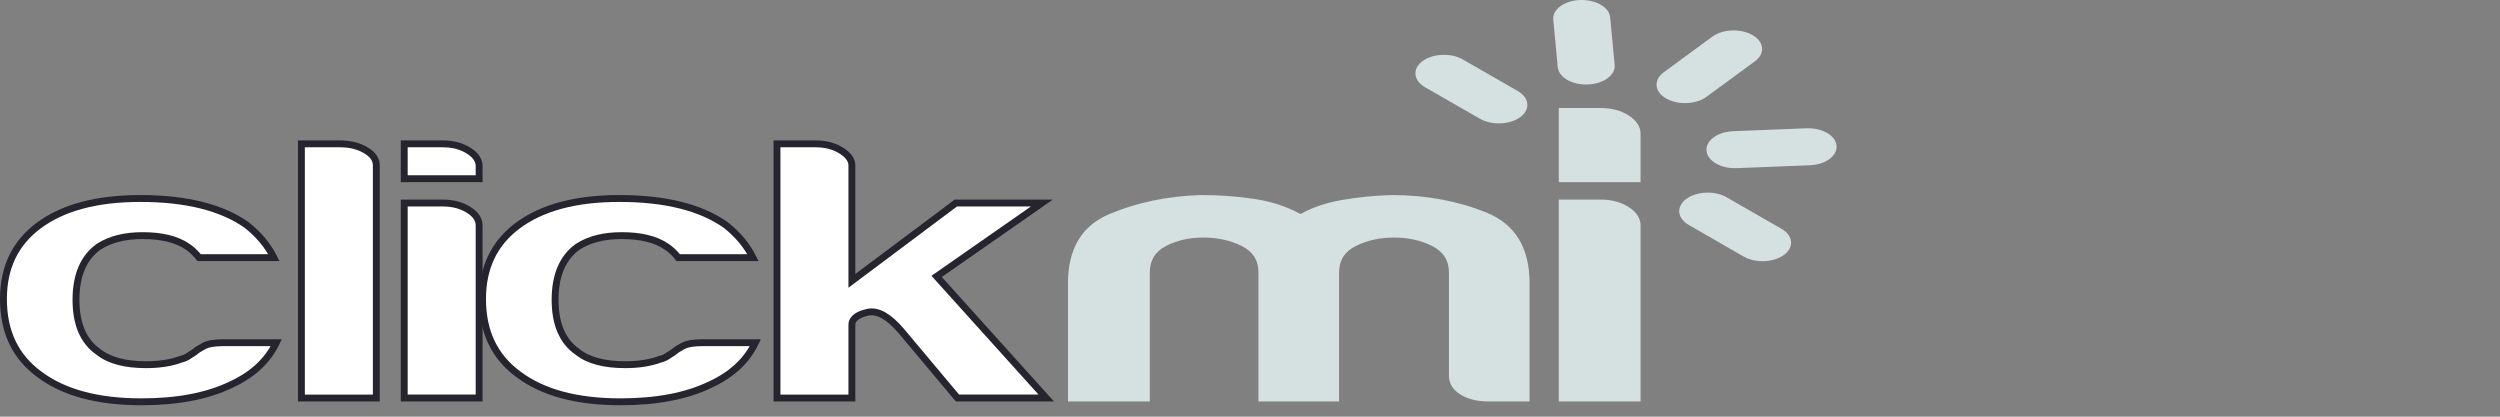 
<svg xmlns="http://www.w3.org/2000/svg" xml:space="preserve" id="Layer_1" x="0" y="0"
    style="enable-background:new 0 0 1813.13 302.19" version="1.1" viewBox="0 0 1813.13 302.19">
<rect x="0" y="0" width="1813.13" height="302.19" fill="#808080" stroke="none"/>
<path d="M200.4 248.528C194.129 261.591 183.269 271.755 167.597 278.982L167.578 278.99L167.559 278.999C150.472 287.226 128.84 291.409 102.546 291.409C70.659 291.409 46.117 284.686 28.62 271.543L28.607 271.533L28.593 271.523C11.217 258.832 2.5 240.727 2.5 216.855C2.5 194.093 10.931 176.512 27.778 163.818C45.275 150.683 69.817 143.953 101.702 143.953C135.28 143.953 160.954 150.498 179.015 163.273C187.735 170.201 194.246 178.062 198.638 186.841H144.424C141.734 183.504 138.98 180.872 136.138 179.011C128.204 173.484 117.184 170.881 103.377 170.881C90.606 170.881 79.932 173.517 71.51 178.987L71.458 179.02L71.408 179.056C60.374 187.021 55.113 200.025 55.113 217.411C55.113 234.747 60.347 247.592 71.382 255.192C79.341 261.53 90.996 264.488 105.92 264.488C115.646 264.488 124.114 263.199 131.212 260.539C133.13 260.102 134.891 259.359 136.514 258.314L136.522 258.308L136.531 258.303C137.444 257.705 138.425 257.069 139.475 256.389C140.027 256.031 140.597 255.662 141.187 255.279L141.399 255.141L141.579 254.964C142.417 254.139 144.387 252.822 147.788 250.982C150.63 249.446 155.218 248.528 161.858 248.528H200.4Z" fill="white" stroke="#26252F" stroke-width="5"/>
<path d="M218.598 104.33H246.604C254.133 104.33 260.434 105.988 265.637 109.186C270.787 112.375 272.922 115.986 272.922 119.99V288.661H218.598V104.33Z" fill="white" stroke="#26252F" stroke-width="5"/>
<path d="M293.17 104.33H321.176C328.681 104.33 334.964 106.07 340.16 109.43C345.34 112.801 347.495 116.517 347.495 120.545V129.607H293.17V104.33ZM293.17 147.256H321.176C328.681 147.256 334.964 148.996 340.16 152.356C345.34 155.727 347.495 159.443 347.495 163.471V288.653H293.17V147.256Z" fill="white" stroke="#26252F" stroke-width="5"/>
<path d="M547.861 248.528C541.59 261.591 530.73 271.755 515.058 278.982L515.039 278.99L515.02 278.999C497.933 287.226 476.301 291.409 450.007 291.409C418.12 291.409 393.578 284.686 376.081 271.543L376.068 271.533L376.054 271.523C358.678 258.832 349.961 240.727 349.961 216.855C349.961 194.093 358.392 176.512 375.239 163.818C392.736 150.683 417.278 143.953 449.163 143.953C482.741 143.953 508.415 150.498 526.476 163.273C535.195 170.201 541.706 178.062 546.099 186.841H491.897C489.207 183.504 486.453 180.872 483.611 179.011C475.677 173.484 464.657 170.881 450.85 170.881C438.079 170.881 427.405 173.517 418.983 178.987L418.931 179.02L418.881 179.056C407.847 187.021 402.586 200.025 402.586 217.411C402.586 234.747 407.82 247.592 418.855 255.192C426.814 261.53 438.47 264.488 453.393 264.488C463.119 264.488 471.587 263.199 478.685 260.539C480.603 260.102 482.364 259.359 483.987 258.314L483.995 258.308L484.004 258.303C484.916 257.705 485.897 257.07 486.946 256.39C487.499 256.032 488.07 255.662 488.66 255.279L488.872 255.141L489.052 254.964C489.89 254.139 491.86 252.822 495.261 250.982C498.103 249.446 502.68 248.528 509.319 248.528H547.861Z" fill="white" stroke="#26252F" stroke-width="5"/>
<path d="M617.836 198.695V203.69L621.834 200.696L693.208 147.256H755.603L681.617 198.844L679.293 200.464L681.19 202.568L758.784 288.653H694.386L653.601 240.015L653.593 240.005L653.585 239.996C649.252 234.928 645.081 231.164 641.064 228.857C637.026 226.537 632.98 225.606 629.078 226.531C625.833 227.297 623.143 228.308 621.21 229.68C619.212 231.098 617.836 233.063 617.836 235.57V255.937V288.661H563.512V104.33H591.517C599.023 104.33 605.306 106.071 610.502 109.43C615.753 112.848 617.836 116.399 617.836 119.99V144.756V198.695Z" fill="white" stroke="#26252F" stroke-width="5"/>
<path d="M971.185 291.154H912.704V205.302V197.599C912.704 188.794 908.582 182.375 900.41 178.336C892.214 174.297 883.042 172.285 872.869 172.285C862.697 172.285 853.657 174.305 845.751 178.336C837.82 182.375 833.89 188.794 833.89 197.599V291.161H774.566V205.302C774.566 180.348 784.594 163.659 804.65 155.214C824.682 146.776 846.883 142.196 871.182 141.453C884.175 141.453 896.891 142.377 909.317 144.208C921.72 146.048 933.049 149.711 943.21 155.214C951.683 150.454 961.711 147.057 973.294 145.03C984.852 143.018 996.881 141.821 1009.31 141.453C1034.16 141.453 1057.05 145.68 1077.95 154.11C1098.82 162.556 1109.31 179.612 1109.31 205.302V291.161H1079.65C1071.17 291.161 1064.26 289.416 1058.88 285.933C1053.49 282.449 1050.83 277.949 1050.83 272.446V197.599C1050.83 188.794 1046.71 182.375 1038.54 178.336C1030.34 174.297 1021.17 172.285 1011 172.285C1000.82 172.285 991.626 174.305 983.454 178.336C975.258 182.375 971.16 188.794 971.16 197.599V205.302V291.154H971.185Z" fill="#D5E0E0"/>
<path d="M1130.51 78.348H1161.01C1168.92 78.348 1175.71 80.187 1181.36 83.85C1186.99 87.522 1189.83 91.928 1189.83 97.063V132.107H1130.51V78.348ZM1130.51 144.756H1161.01C1168.92 144.756 1175.71 146.596 1181.36 150.259C1186.99 153.93 1189.83 158.337 1189.83 163.472V291.154H1130.51V144.756Z" fill="#D5E0E0"/>
<path d="M1259.53 121.954C1248.14 122.408 1238.32 116.765 1237.65 109.36C1236.94 101.978 1245.6 95.607 1257.02 95.153L1310.07 93.04C1321.49 92.585 1331.28 98.229 1331.96 105.61C1332.67 113.015 1324 119.387 1312.59 119.841L1259.53 121.954Z" fill="#D5E0E0"/>
<path d="M1237.58 70.254C1229.99 75.804 1216.93 76.328 1208.38 71.412C1199.84 66.497 1199.04 58.004 1206.62 52.447L1241.84 26.6C1249.4 21.043 1262.46 20.526 1271.03 25.442C1279.58 30.357 1280.37 38.834 1272.82 44.392L1237.58 70.254Z" fill="#D5E0E0"/>
<path d="M1252.22 143.073C1243.67 138.149 1230.61 138.666 1223.05 144.231C1215.49 149.765 1216.28 158.25 1224.83 163.182L1264.62 186.069C1273.19 190.977 1286.26 190.46 1293.81 184.911C1301.37 179.345 1300.59 170.876 1292.03 165.937L1252.22 143.073Z" fill="#D5E0E0"/>
<path d="M1171.03 47.038C1171.75 54.442 1163.06 60.814 1151.64 61.268C1140.25 61.722 1130.45 56.094 1129.75 48.689L1126.52 14.225C1125.81 6.836 1134.5 0.472 1145.89 0.026C1157.31 -0.428 1167.11 5.2 1167.78 12.589L1171.03 47.038Z" fill="#D5E0E0"/>
<path d="M1100.75 66.019C1109.3 70.927 1110.09 79.412 1102.54 84.954C1094.98 90.511 1081.89 91.036 1073.32 86.112L1033.49 63.248C1024.96 58.325 1024.17 49.84 1031.7 44.282C1039.31 38.725 1052.37 38.208 1060.92 43.124L1100.75 66.019Z" fill="#D5E0E0"/>
</svg>